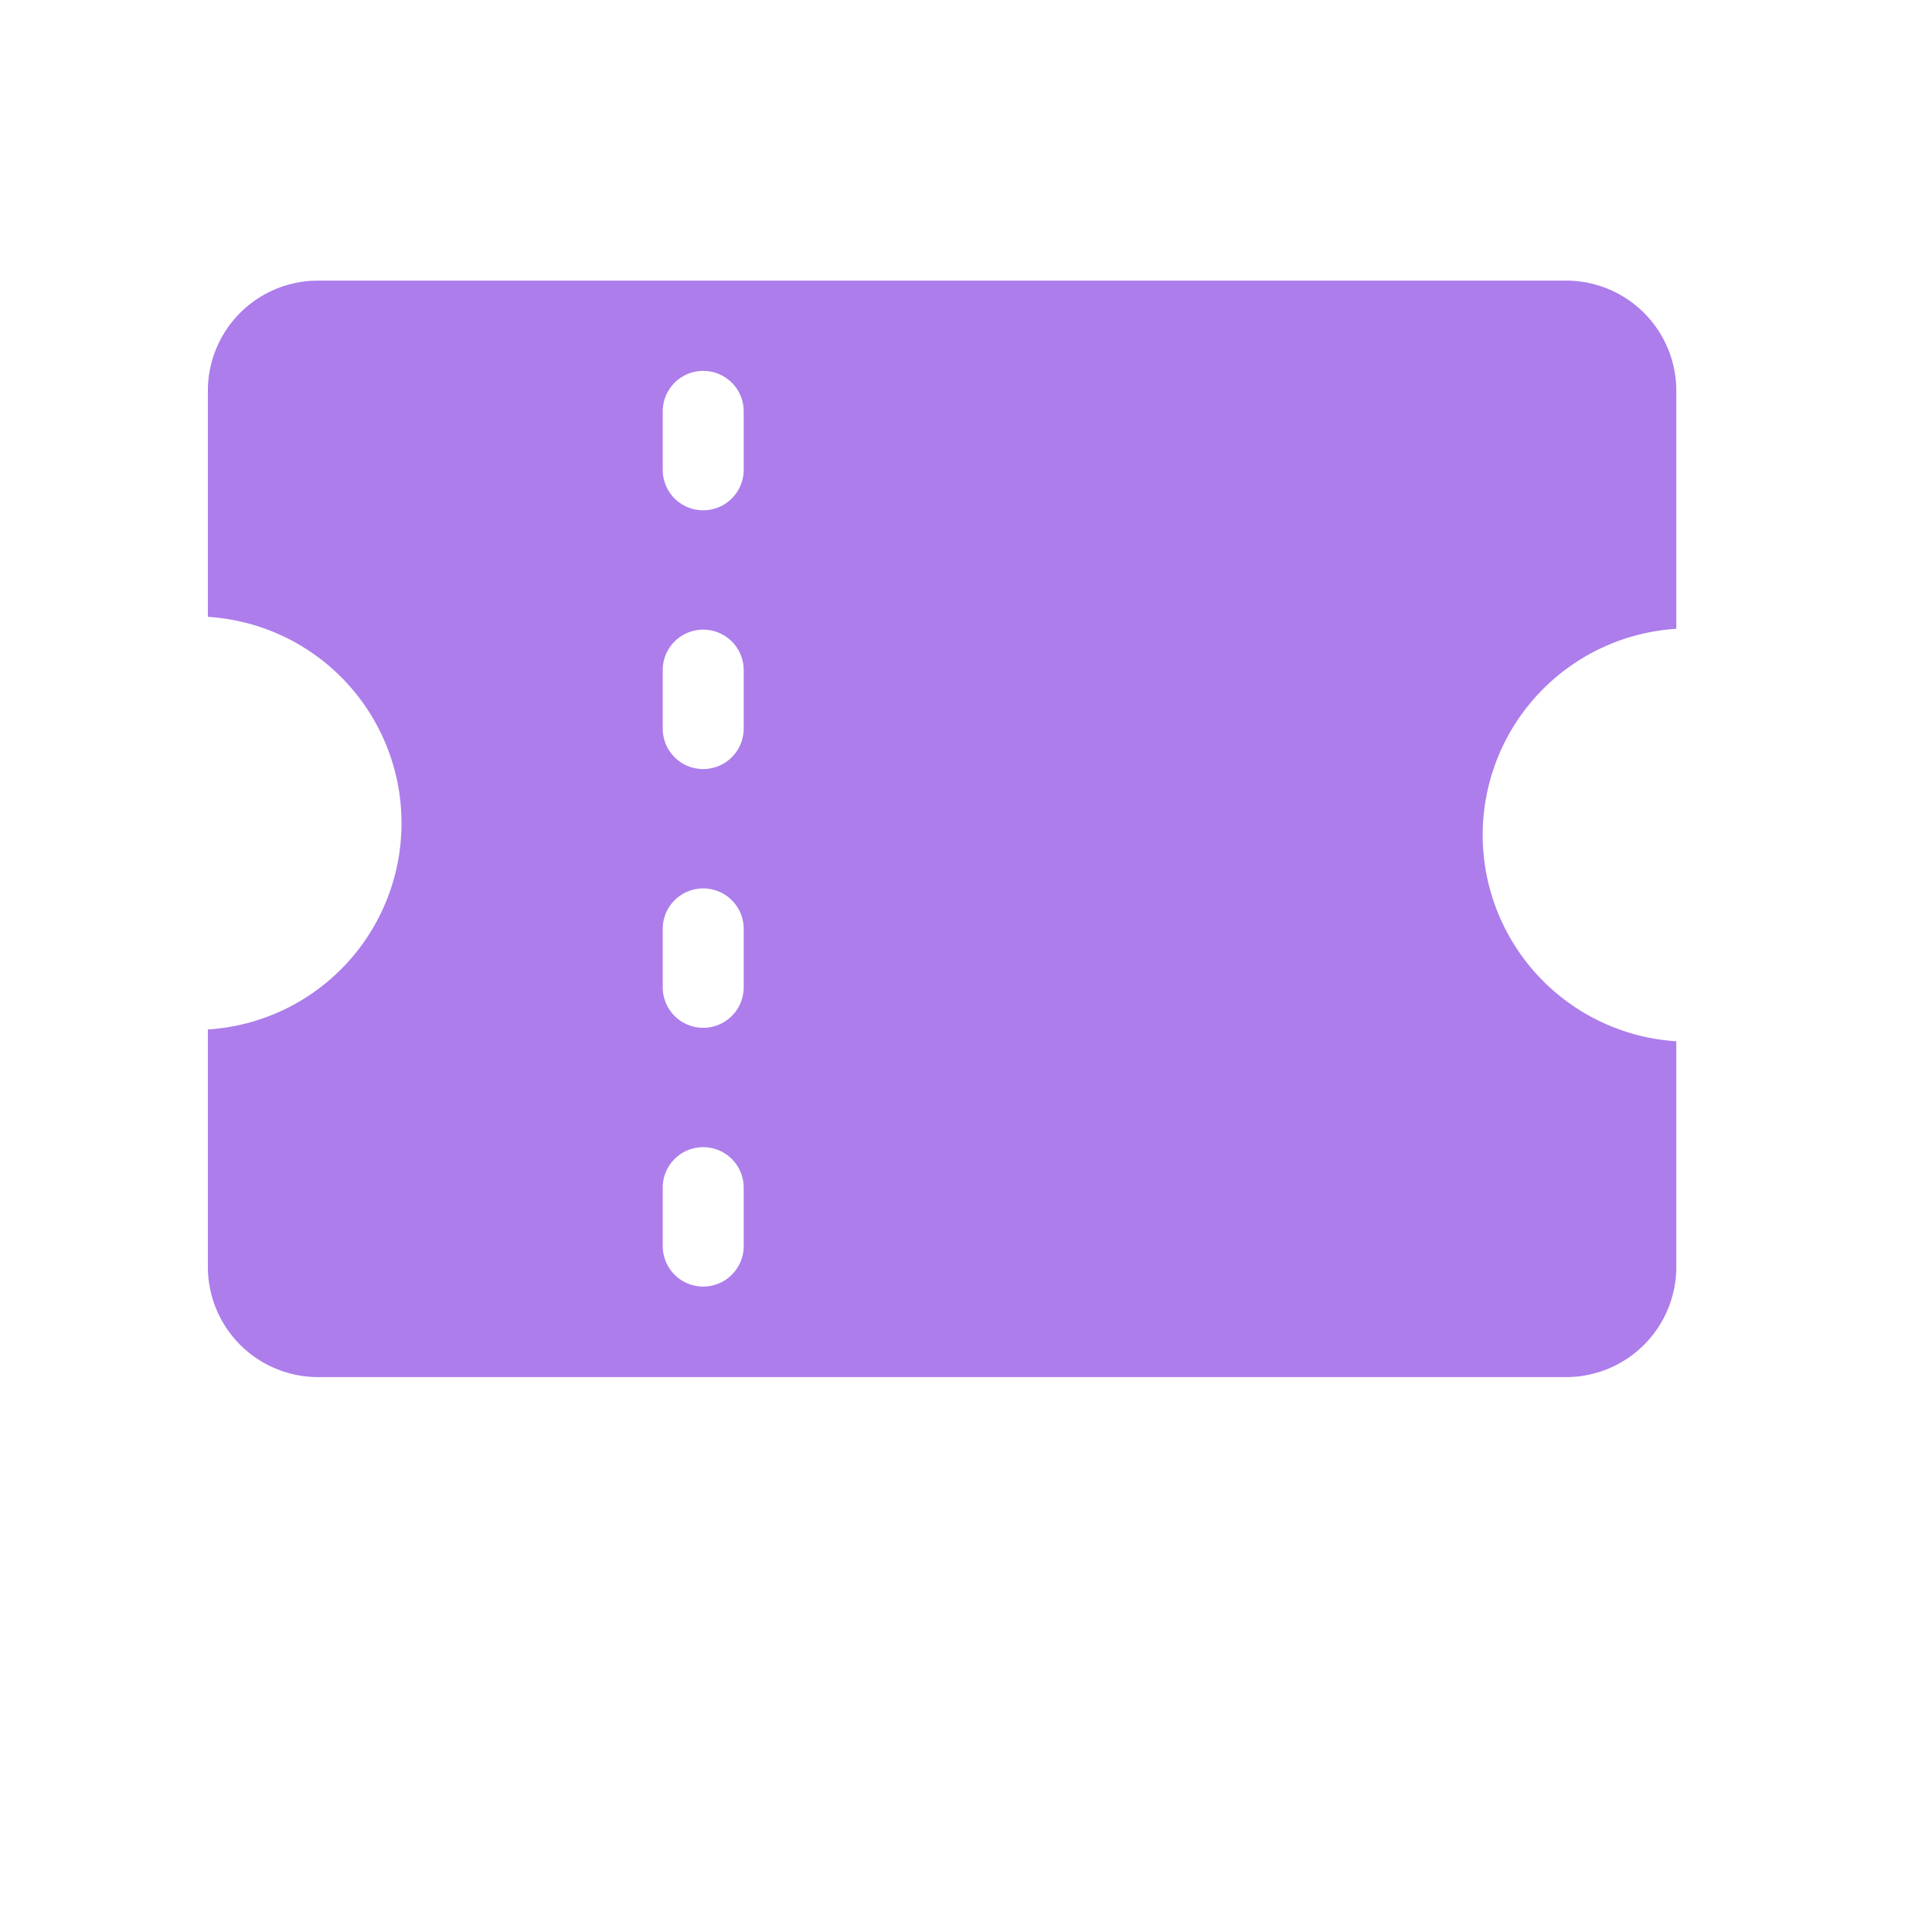 <svg xmlns="http://www.w3.org/2000/svg" width="32" height="32" viewBox="0 0 32 32"><g transform="translate(0 0)"><path d="M3429.647-357.725v-3.942a1.825,1.825,0,0,0-1.823-1.825h-20.676a1.824,1.824,0,0,0-1.823,1.825v3.744a3.421,3.421,0,0,1,3.207,3.417,3.422,3.422,0,0,1-3.207,3.417v3.933a1.826,1.826,0,0,0,1.823,1.825h20.676a1.826,1.826,0,0,0,1.823-1.825v-3.737a3.425,3.425,0,0,1-3.207-3.417A3.422,3.422,0,0,1,3429.647-357.725ZM3414.2-347.5a.671.671,0,0,1-.67.67h0a.671.671,0,0,1-.671-.67h0v-.969a.669.669,0,0,1,.671-.67h0a.67.67,0,0,1,.67.67h0Zm0-4.286a.671.671,0,0,1-.67.67h0a.671.671,0,0,1-.671-.67h0v-.969a.67.67,0,0,1,.671-.67h0a.67.67,0,0,1,.67.67h0Zm0-4.286a.671.671,0,0,1-.67.67h0a.669.669,0,0,1-.671-.67h0v-.969a.67.67,0,0,1,.671-.67h0a.67.67,0,0,1,.67.67h0Zm0-4.286a.671.671,0,0,1-.67.67h0a.669.669,0,0,1-.671-.67h0v-.969a.67.67,0,0,1,.671-.67h0a.67.67,0,0,1,.67.67h0Z" transform="translate(-3401.882 368.14)" fill="#ac7deb"/><rect width="32" height="32" transform="translate(0 0)" fill="none"/></g></svg>